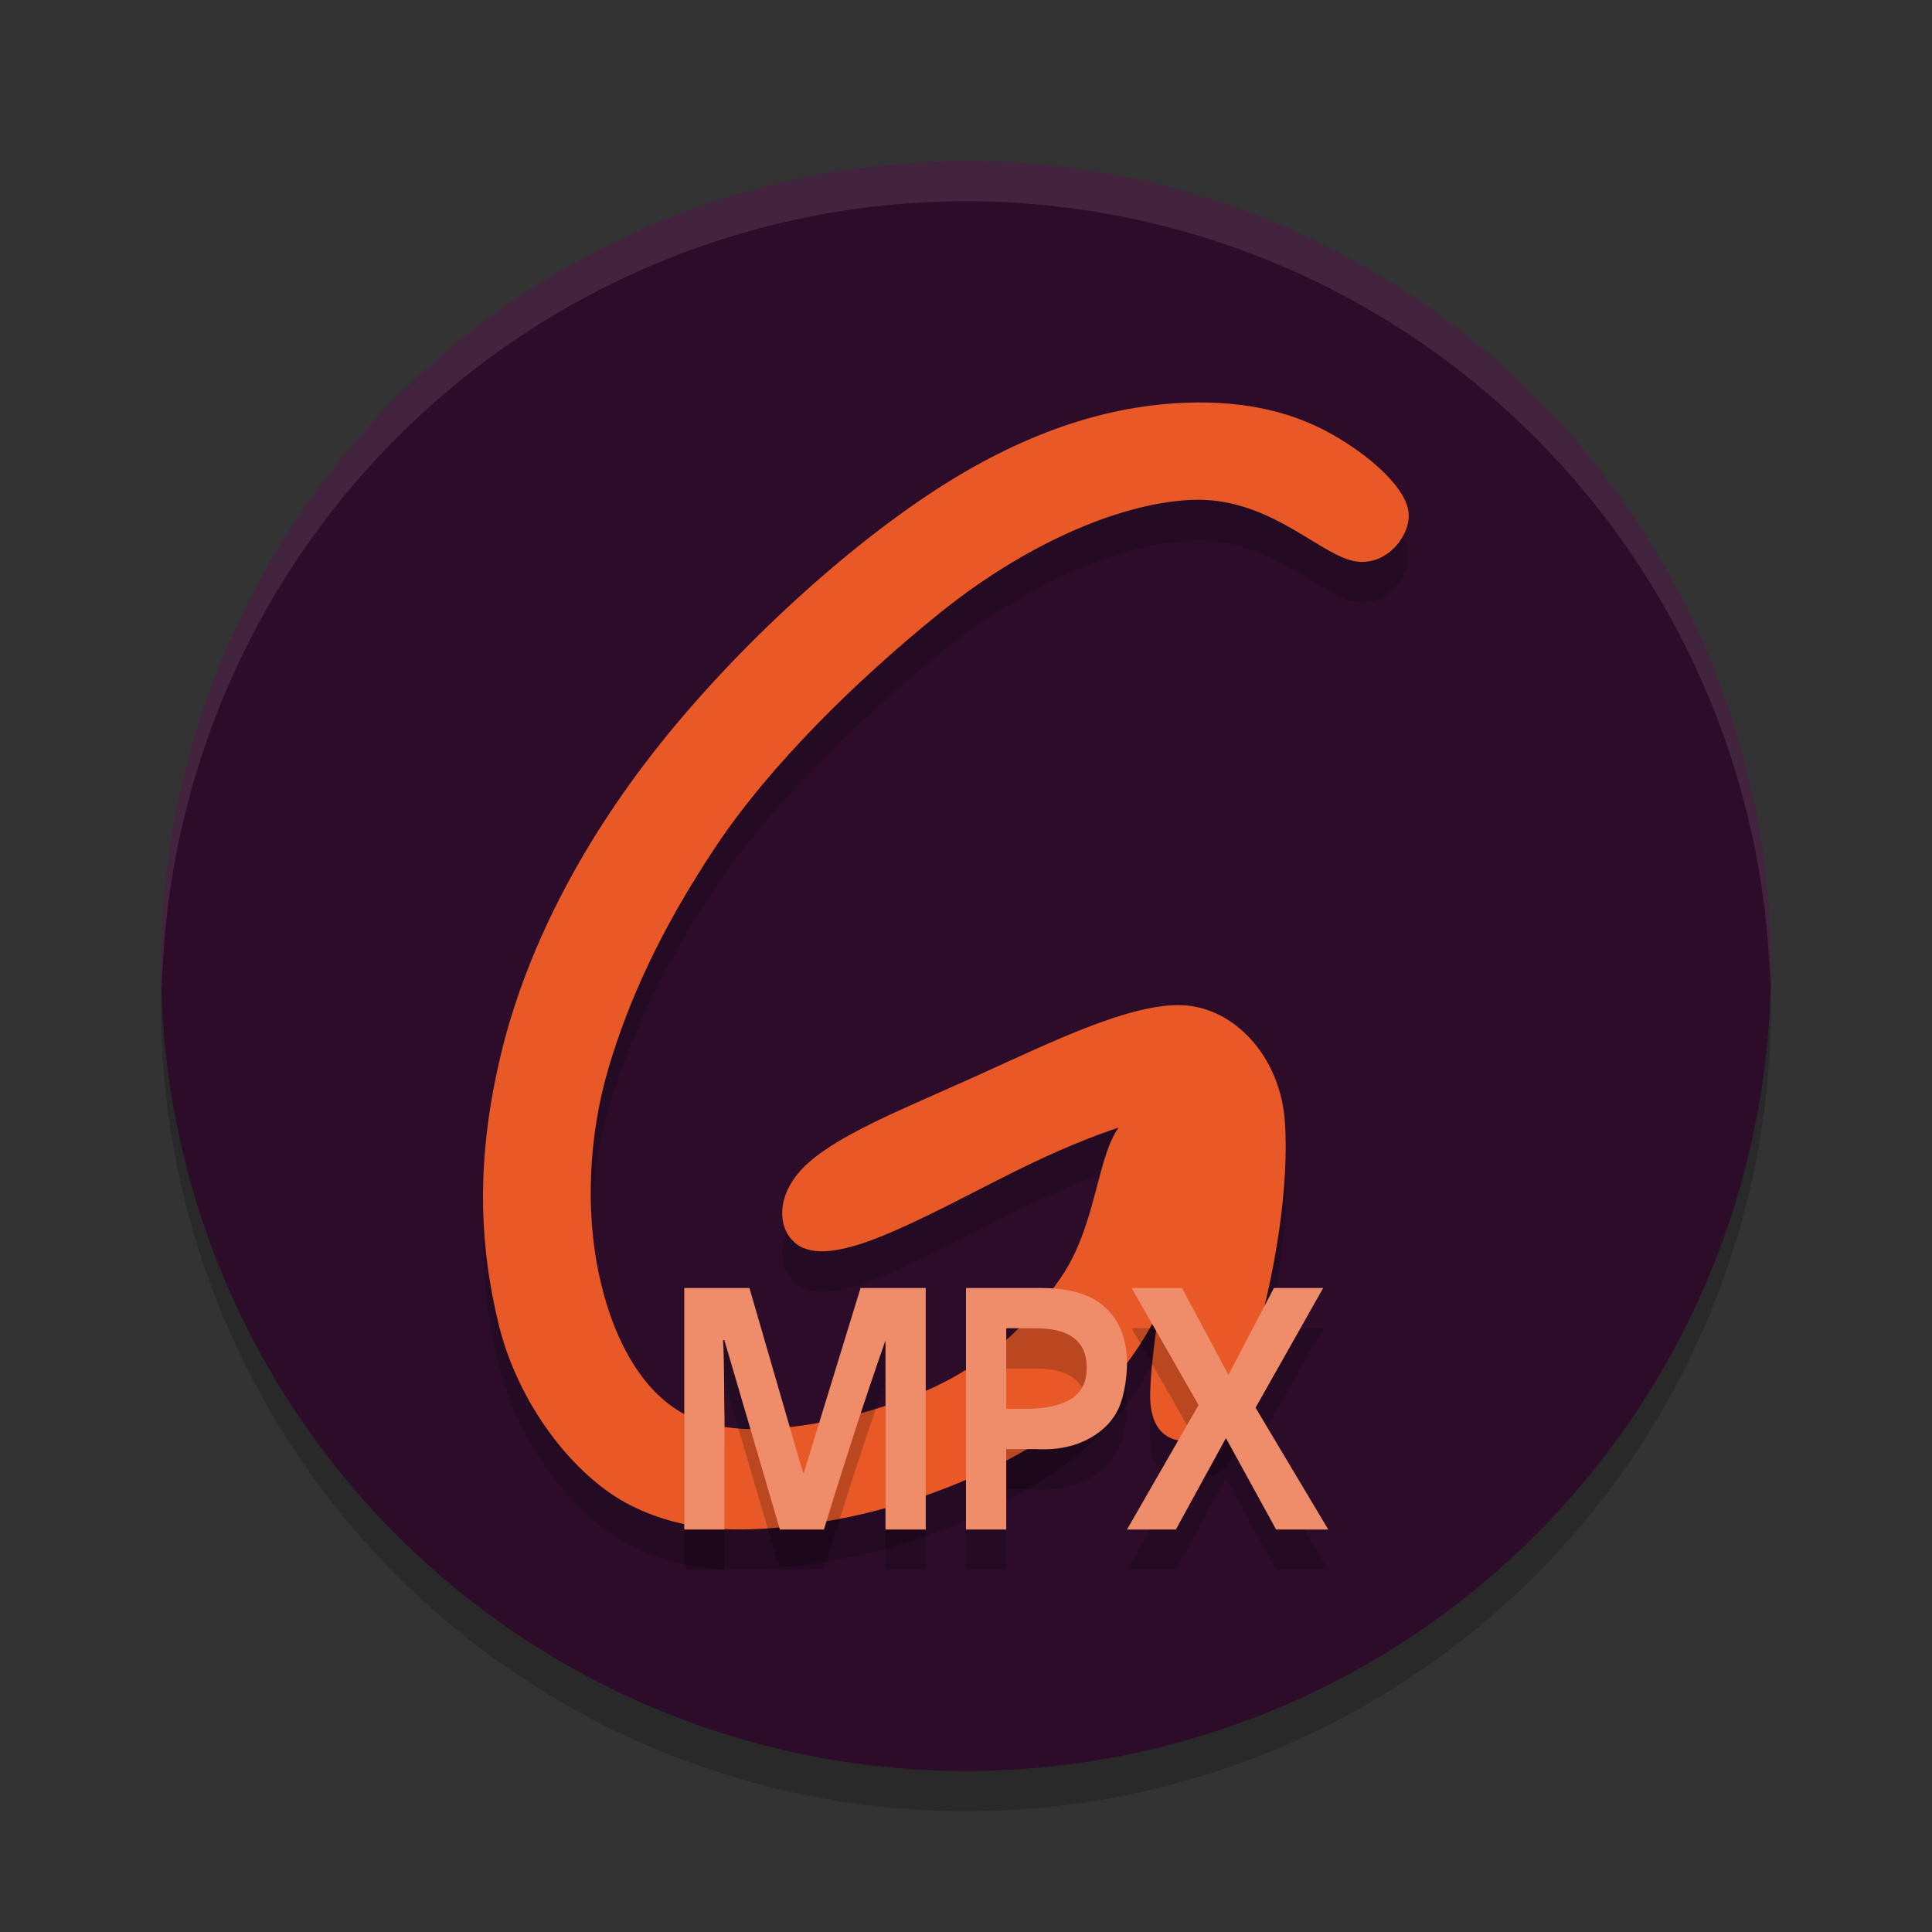 <svg xmlns="http://www.w3.org/2000/svg" width="24" height="24" version="1.1">
 <rect width="100%" height="100%" fill="#333333" stroke="none"/>
 <circle style="opacity:0.2" cx="12" cy="12.5" r="10"/>
 <circle style="fill:#2d0c2a" cx="12" cy="12" r="10"/>
 <path style="opacity:0.2" d="m 15.009,5.501 c -0.092,-0.002 -0.188,-9e-4 -0.287,0.003 -0.789,0.031 -1.785,0.258 -2.976,1.004 -1.191,0.746 -2.576,2.011 -3.563,3.255 -0.988,1.244 -1.662,2.575 -1.966,3.858 -0.304,1.283 -0.266,2.326 -0.023,3.325 0.242,0.999 0.939,1.9 1.64,2.254 0.701,0.353 1.435,0.351 2.33,0.216 0.895,-0.135 1.785,-0.458 2.495,-0.855 0.71,-0.397 1.239,-0.869 1.632,-1.571 0.037,-0.066 0.071,-0.136 0.105,-0.206 -0.058,0.386 -0.102,0.751 -0.108,1.017 -0.017,0.714 0.512,0.651 0.804,0.516 0.292,-0.135 0.318,-0.506 0.531,-1.264 0.213,-0.758 0.395,-1.819 0.339,-2.62 -0.057,-0.801 -0.625,-1.423 -1.282,-1.445 -0.657,-0.022 -1.651,0.475 -2.569,0.889 -0.919,0.414 -1.763,0.744 -2.142,1.141 -0.379,0.396 -0.292,0.858 0.013,0.988 0.305,0.131 0.827,-0.07 1.341,-0.31 0.514,-0.239 1.02,-0.518 1.494,-0.744 0.401,-0.191 0.776,-0.342 1.081,-0.44 -0.273,0.384 -0.278,1.212 -0.714,1.855 -0.45,0.663 -1.055,1.183 -1.875,1.493 -0.82,0.31 -1.965,0.546 -2.653,0.28 -0.688,-0.266 -1.057,-1.063 -1.216,-1.817 -0.159,-0.755 -0.134,-1.688 0.121,-2.552 0.256,-0.864 0.66,-1.742 1.33,-2.75 0.67,-1.008 1.745,-2.064 2.776,-2.897 1.032,-0.834 2.207,-1.367 3.129,-1.411 0.922,-0.044 1.531,0.616 1.972,0.747 C 17.208,7.589 17.558,7.134 17.492,6.828 17.426,6.523 17.002,6.154 16.548,5.897 16.151,5.671 15.655,5.516 15.009,5.501 Z"/>
 <path style="opacity:0.1;fill:#ffffff" d="M 12,2 A 10,10 0 0 0 2,12 10,10 0 0 0 2.011,12.291 10,10 0 0 1 12,2.5 10,10 0 0 1 21.989,12.209 10,10 0 0 0 22,12 10,10 0 0 0 12,2 Z"/>
 <path style="fill:#e85927" d="m 9.981,15.504 c -0.305,-0.131 -0.392,-0.592 -0.013,-0.988 0.379,-0.396 1.223,-0.727 2.142,-1.141 0.919,-0.414 1.911,-0.91 2.569,-0.888 0.657,0.022 1.226,0.644 1.282,1.445 0.057,0.801 -0.125,1.863 -0.338,2.621 -0.213,0.758 -0.24,1.128 -0.531,1.263 -0.292,0.135 -0.821,0.198 -0.804,-0.516 0.017,-0.714 0.309,-2.151 0.405,-2.769 0.096,-0.618 -0.305,-0.664 -0.631,-0.573 -0.327,0.091 -0.771,0.266 -1.245,0.492 -0.475,0.226 -0.98,0.505 -1.493,0.744 -0.514,0.239 -1.036,0.44 -1.341,0.309"/>
 <path style="fill:#e85927" d="m 11.666,7.622 c -1.032,0.833 -2.106,1.89 -2.776,2.897 -0.67,1.008 -1.075,1.886 -1.331,2.75 -0.256,0.864 -0.28,1.796 -0.121,2.551 0.159,0.755 0.528,1.551 1.216,1.818 0.688,0.266 1.833,0.029 2.653,-0.281 0.82,-0.31 1.426,-0.83 1.876,-1.493 0.45,-0.663 0.439,-1.525 0.739,-1.891 0.3,-0.367 0.911,-0.238 0.963,0.32 0.053,0.559 -0.203,1.492 -0.595,2.195 -0.392,0.702 -0.922,1.174 -1.631,1.571 -0.71,0.397 -1.601,0.72 -2.496,0.855 C 9.268,19.051 8.534,19.053 7.833,18.7 7.132,18.346 6.435,17.445 6.193,16.446 5.951,15.447 5.913,14.404 6.217,13.121 6.521,11.838 7.195,10.506 8.183,9.263 9.171,8.019 10.555,6.754 11.746,6.007 c 1.19,-0.746 2.187,-0.973 2.976,-1.004 0.789,-0.03 1.371,0.135 1.826,0.393 0.454,0.257 0.878,0.626 0.944,0.931 0.066,0.305 -0.284,0.761 -0.725,0.63 -0.441,-0.131 -1.051,-0.79 -1.972,-0.747 -0.922,0.044 -2.096,0.577 -3.128,1.411"/>
 <path style="opacity:0.2" d="m 8.5,16.5 v 3 H 9 V 18.105 C 8.992,17.811 9,17.463 8.982,17.147 H 8.998 L 9.688,19.5 h 0.547 C 10.474,18.722 10.736,17.9 11,17.151 V 19.5 h 0.5 v -3 H 10.69 L 9.986,18.794 H 9.975 L 9.31,16.5 Z m 3.5,0 v 3 h 0.5 v -0.998 h 0.376 c 0.281,0.015 0.504,-0.046 0.666,-0.139 0.165,-0.092 0.282,-0.214 0.353,-0.365 C 13.965,17.844 14,17.61 14,17.437 14,17.145 13.913,16.917 13.74,16.752 13.57,16.584 13.298,16.5 12.925,16.5 Z m 2.057,0 0.832,1.454 L 14,19.5 h 0.607 L 15.229,18.365 15.852,19.5 H 16.5 L 15.597,17.987 16.437,16.5 H 15.825 L 15.26,17.58 14.683,16.5 Z M 12.5,17 h 0.365 C 13.289,17 13.5,17.163 13.5,17.49 c 0,0.179 -0.067,0.31 -0.201,0.392 C 13.168,17.96 12.99,18 12.765,18 H 12.5 Z"/>
 <path style="fill:#ef8d6b" d="m 8.5,16 v 3 H 9 V 17.605 C 8.992,17.311 9,16.963 8.982,16.647 H 8.998 L 9.688,19 h 0.547 C 10.474,18.222 10.736,17.4 11,16.651 V 19 h 0.5 V 16 H 10.69 L 9.986,18.294 H 9.975 L 9.31,16 Z m 3.5,0 v 3 h 0.5 v -0.998 h 0.376 c 0.281,0.015 0.504,-0.046 0.666,-0.139 0.165,-0.092 0.282,-0.214 0.353,-0.365 C 13.965,17.344 14,17.11 14,16.937 14,16.645 13.913,16.417 13.74,16.252 13.57,16.084 13.298,16 12.925,16 Z m 2.057,0 0.832,1.454 L 14,19 h 0.607 L 15.229,17.865 15.852,19 H 16.5 L 15.597,17.487 16.437,16 H 15.825 L 15.26,17.08 14.683,16 Z M 12.5,16.5 h 0.365 c 0.423,0 0.635,0.163 0.635,0.49 0,0.179 -0.067,0.31 -0.201,0.392 C 13.168,17.46 12.99,17.5 12.765,17.5 H 12.5 Z"/>
</svg>
